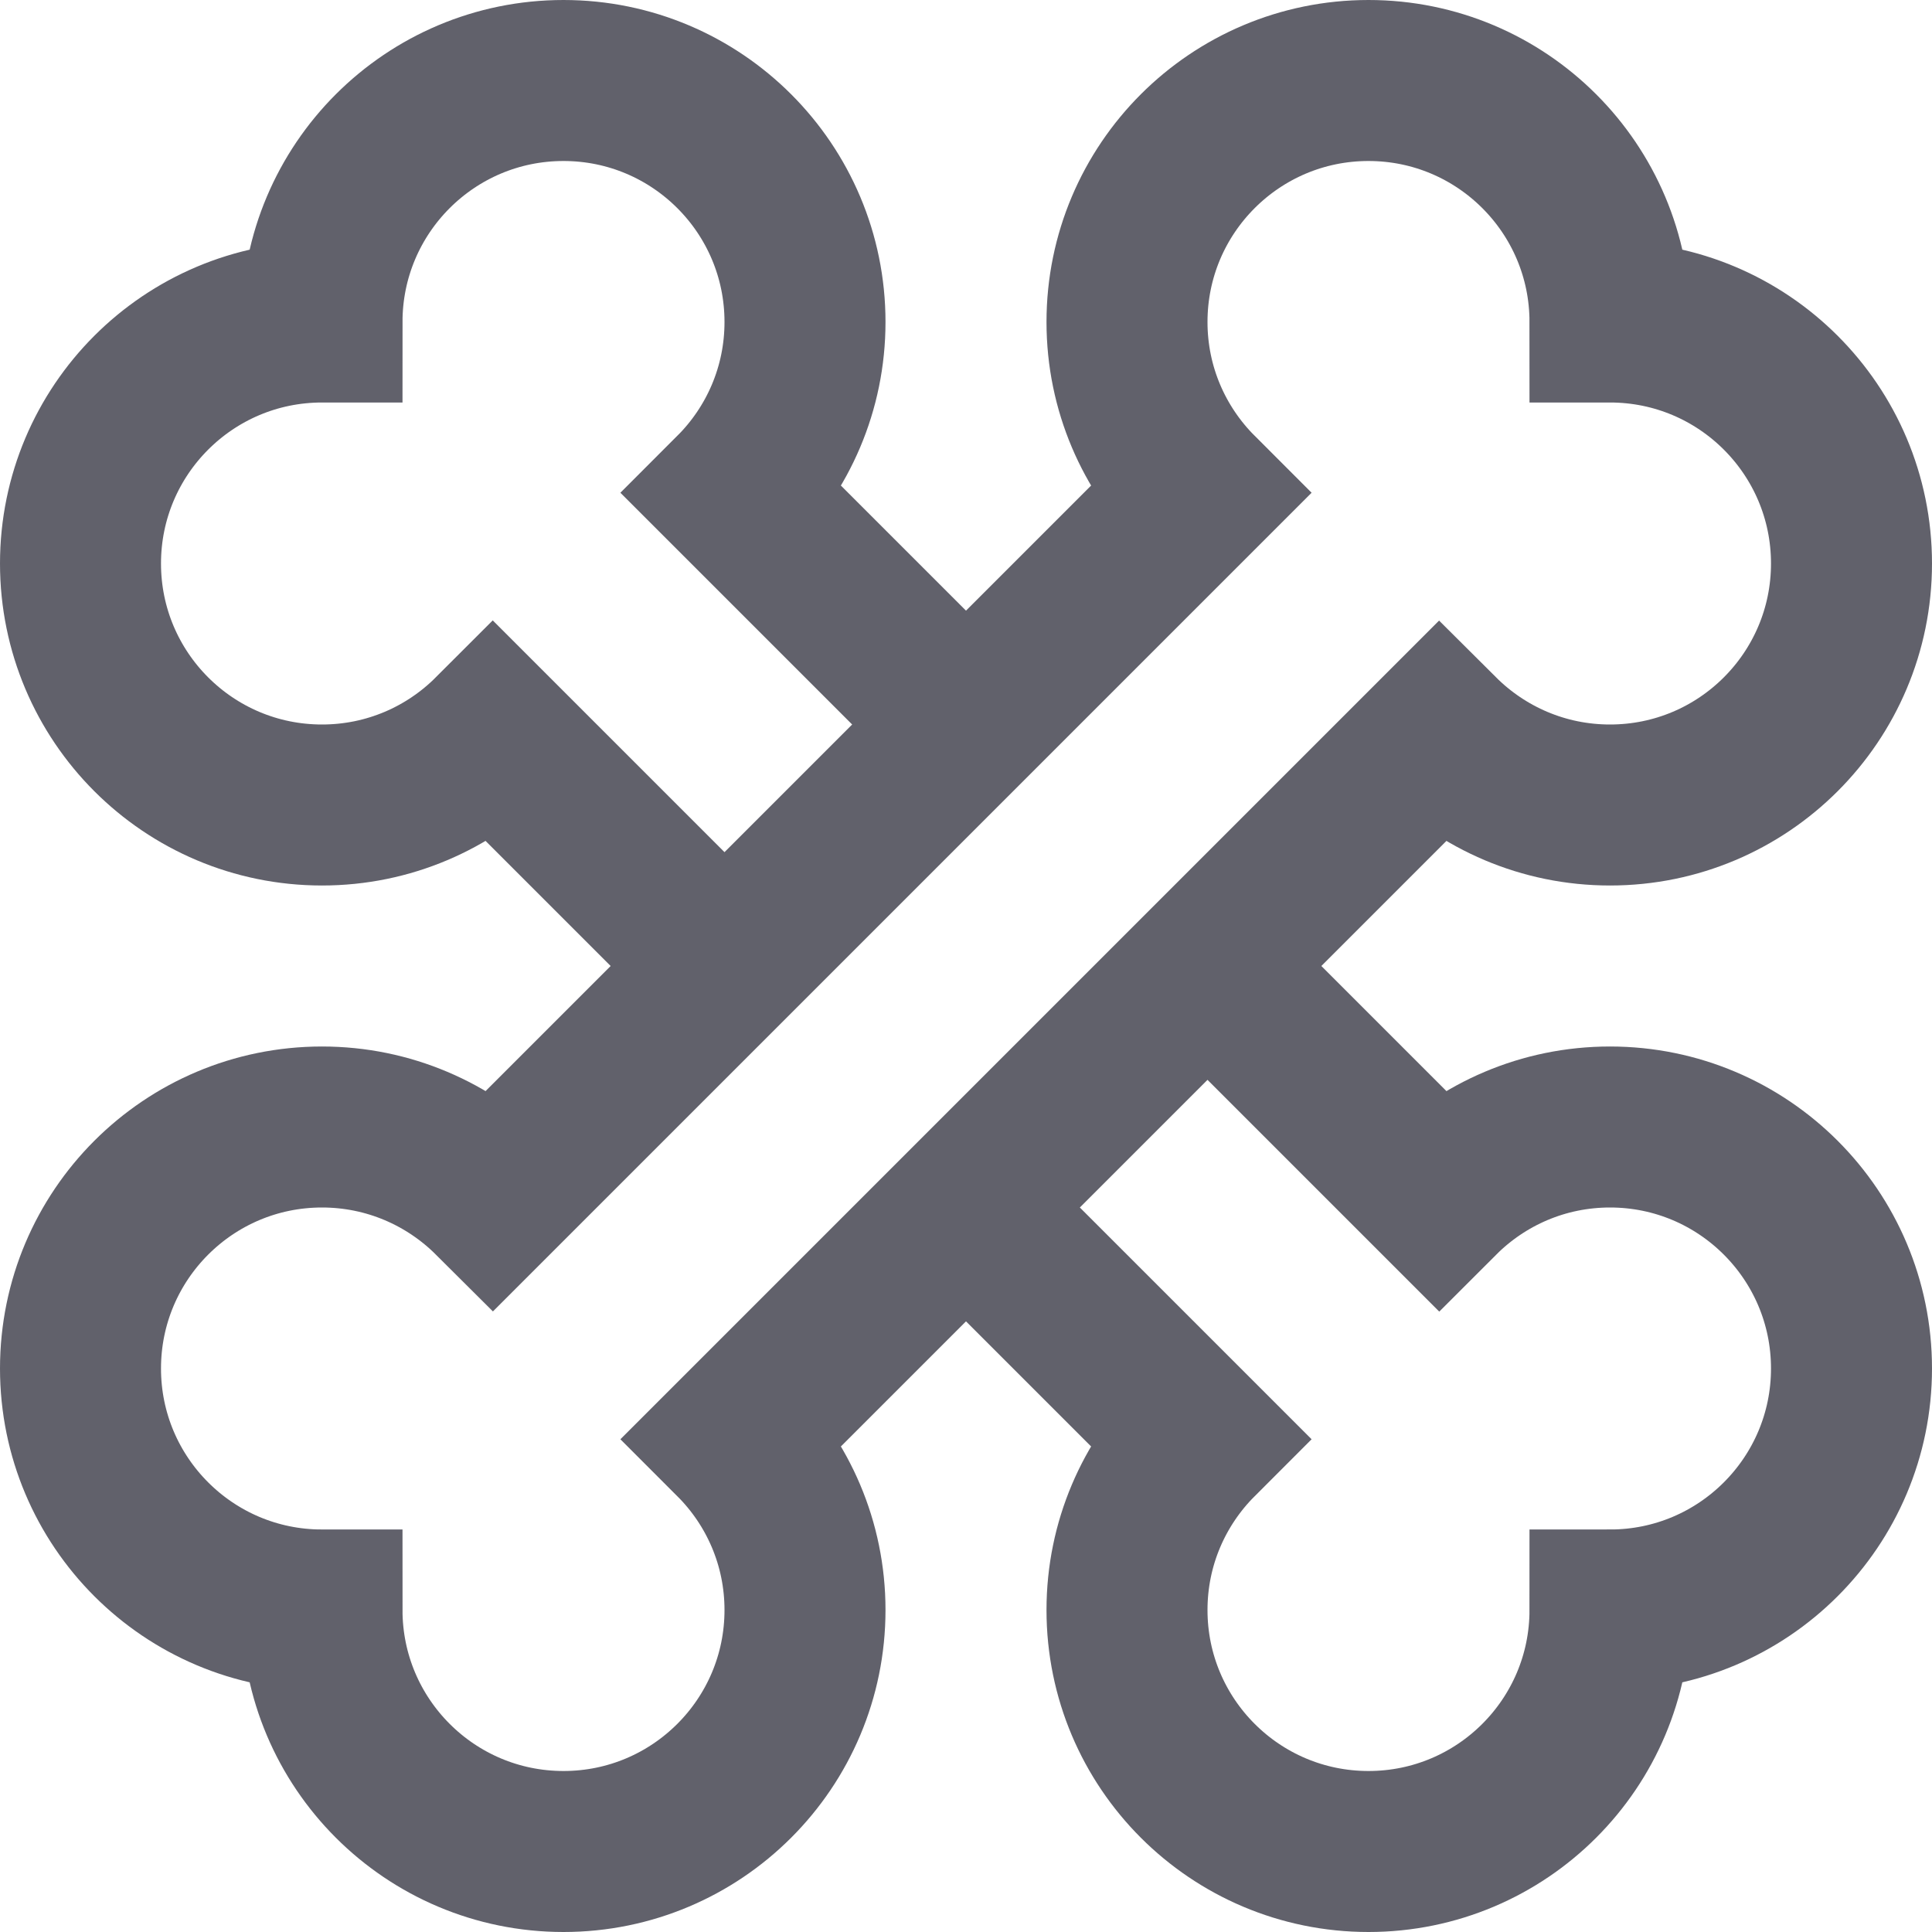 <svg xmlns="http://www.w3.org/2000/svg" height="24" width="24" viewBox="0 0 24 24">
    <path data-cap="butt" data-color="color-2" fill="none" stroke="#61616b" stroke-width="2" d="M12.001,9.001 L9.121,6.121C9.664,5.578,10,4.828,10,4c0-1.657-1.343-3-3-3S4,2.343,4,4 C2.343,4,1,5.343,1,7s1.343,3,3,3c0.828,0,1.578-0.336,2.121-0.879l2.88,2.88"></path>
    <path data-cap="butt" data-color="color-2" fill="none" stroke="#61616b" stroke-width="2" d="M12,15 l2.879,2.879C14.336,18.422,14,19.172,14,20c0,1.657,1.343,3,3,3s3-1.343,3-3 c1.657,0,3-1.343,3-3s-1.343-3-3-3c-0.828,0-1.578,0.336-2.121,0.879l-2.879-2.879"></path>
    <path fill="none" stroke="#61616b" stroke-width="2" d="M20,4 c0-1.657-1.343-3-3-3s-3,1.343-3,3c0,0.828,0.336,1.578,0.879,2.121l-8.757,8.757 C5.578,14.336,4.828,14,4,14c-1.657,0-3,1.343-3,3s1.343,3,3,3c0,1.657,1.343,3,3,3 s3-1.343,3-3c0-0.828-0.336-1.578-0.879-2.121l8.757-8.757 C18.422,9.664,19.172,10,20,10c1.657,0,3-1.343,3-3S21.657,4,20,4z"></path>
</svg>